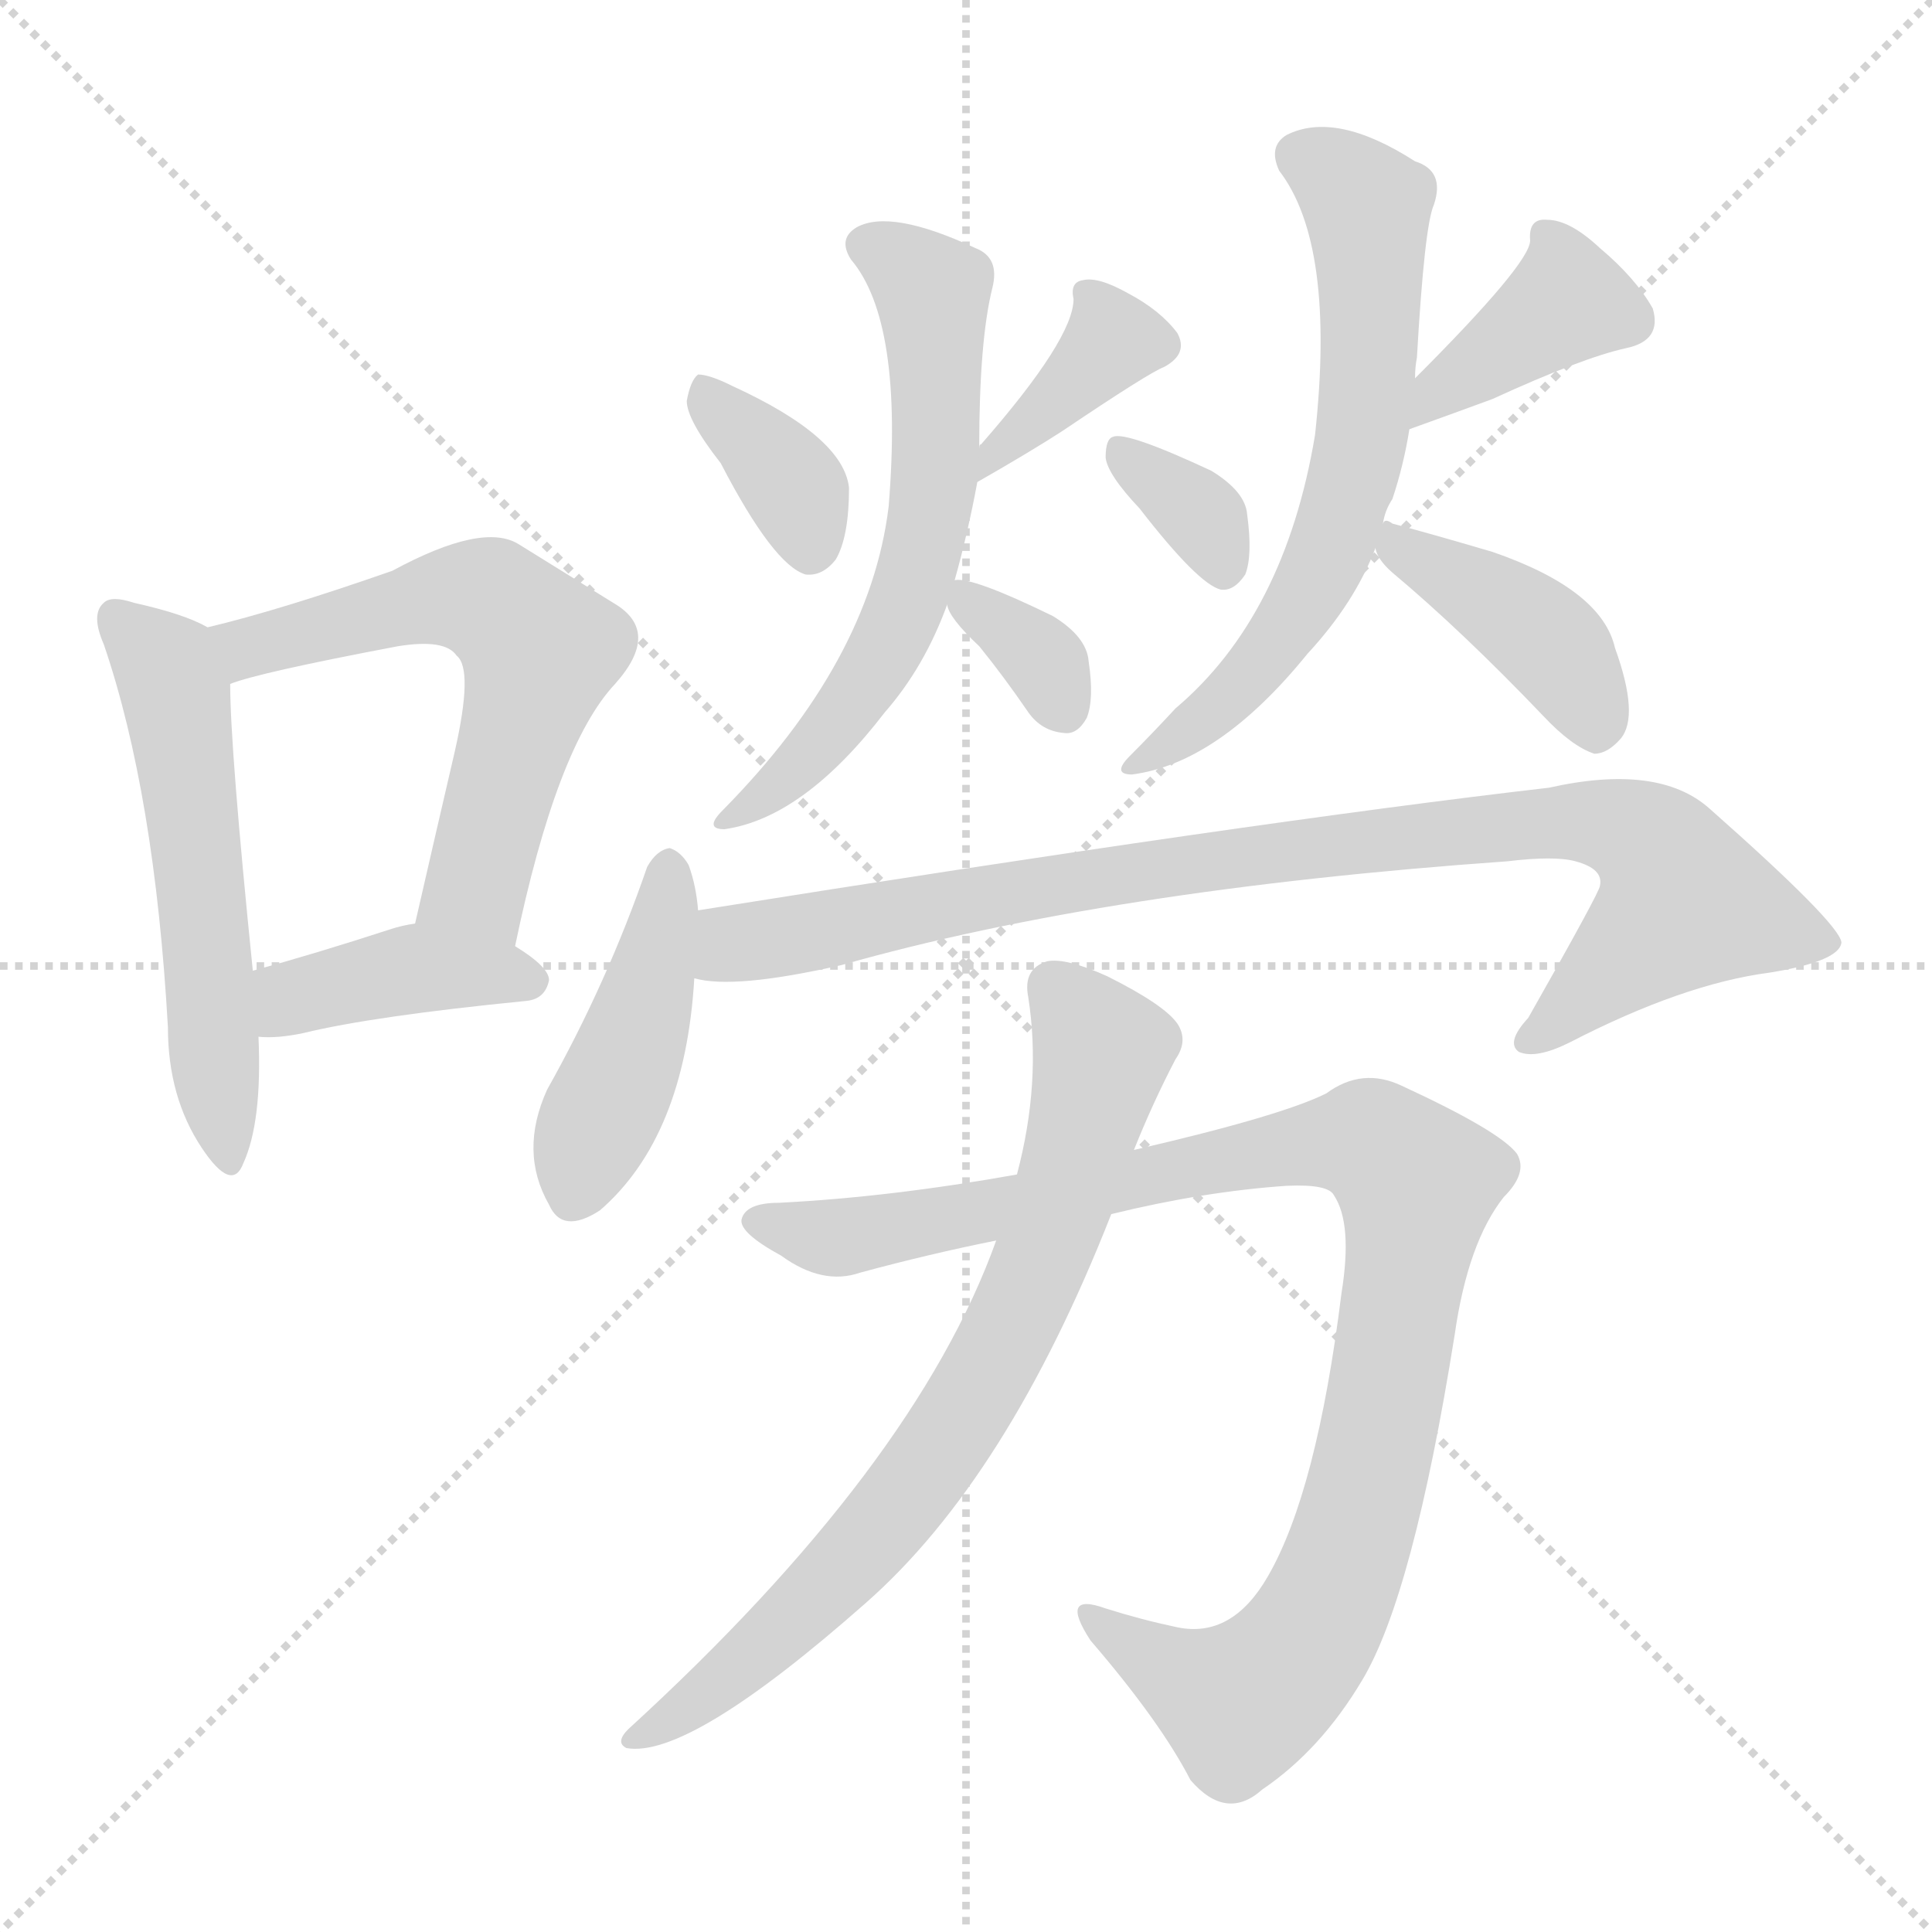 <svg version="1.1" viewBox="0 0 1024 1024" xmlns="http://www.w3.org/2000/svg">
  <g stroke="lightgray" stroke-dasharray="1,1" stroke-width="1" transform="scale(4, 4)">
    <line x1="0" y1="0" x2="256" y2="256"></line>
    <line x1="256" y1="0" x2="0" y2="256"></line>
    <line x1="128" y1="0" x2="128" y2="256"></line>
    <line x1="0" y1="128" x2="256" y2="128"></line>
  </g>
<g transform="scale(1, -1) translate(0, -900)">
   <style type="text/css">
    @keyframes keyframes0 {
      from {
       stroke: blue;
       stroke-dashoffset: 553;
       stroke-width: 128;
       }
       64% {
       animation-timing-function: step-end;
       stroke: blue;
       stroke-dashoffset: 0;
       stroke-width: 128;
       }
       to {
       stroke: black;
       stroke-width: 1024;
       }
       }
       #make-me-a-hanzi-animation-0 {
         animation: keyframes0 0.7s both;
         animation-delay: 0s;
         animation-timing-function: linear;
       }
    @keyframes keyframes1 {
      from {
       stroke: blue;
       stroke-dashoffset: 598;
       stroke-width: 128;
       }
       66% {
       animation-timing-function: step-end;
       stroke: blue;
       stroke-dashoffset: 0;
       stroke-width: 128;
       }
       to {
       stroke: black;
       stroke-width: 1024;
       }
       }
       #make-me-a-hanzi-animation-1 {
         animation: keyframes1 0.737s both;
         animation-delay: 0.7s;
         animation-timing-function: linear;
       }
    @keyframes keyframes2 {
      from {
       stroke: blue;
       stroke-dashoffset: 404;
       stroke-width: 128;
       }
       57% {
       animation-timing-function: step-end;
       stroke: blue;
       stroke-dashoffset: 0;
       stroke-width: 128;
       }
       to {
       stroke: black;
       stroke-width: 1024;
       }
       }
       #make-me-a-hanzi-animation-2 {
         animation: keyframes2 0.579s both;
         animation-delay: 1.437s;
         animation-timing-function: linear;
       }
    @keyframes keyframes3 {
      from {
       stroke: blue;
       stroke-dashoffset: 360;
       stroke-width: 128;
       }
       54% {
       animation-timing-function: step-end;
       stroke: blue;
       stroke-dashoffset: 0;
       stroke-width: 128;
       }
       to {
       stroke: black;
       stroke-width: 1024;
       }
       }
       #make-me-a-hanzi-animation-3 {
         animation: keyframes3 0.543s both;
         animation-delay: 2.015s;
         animation-timing-function: linear;
       }
    @keyframes keyframes4 {
      from {
       stroke: blue;
       stroke-dashoffset: 381;
       stroke-width: 128;
       }
       55% {
       animation-timing-function: step-end;
       stroke: blue;
       stroke-dashoffset: 0;
       stroke-width: 128;
       }
       to {
       stroke: black;
       stroke-width: 1024;
       }
       }
       #make-me-a-hanzi-animation-4 {
         animation: keyframes4 0.56s both;
         animation-delay: 2.558s;
         animation-timing-function: linear;
       }
    @keyframes keyframes5 {
      from {
       stroke: blue;
       stroke-dashoffset: 614;
       stroke-width: 128;
       }
       67% {
       animation-timing-function: step-end;
       stroke: blue;
       stroke-dashoffset: 0;
       stroke-width: 128;
       }
       to {
       stroke: black;
       stroke-width: 1024;
       }
       }
       #make-me-a-hanzi-animation-5 {
         animation: keyframes5 0.75s both;
         animation-delay: 3.118s;
         animation-timing-function: linear;
       }
    @keyframes keyframes6 {
      from {
       stroke: blue;
       stroke-dashoffset: 338;
       stroke-width: 128;
       }
       52% {
       animation-timing-function: step-end;
       stroke: blue;
       stroke-dashoffset: 0;
       stroke-width: 128;
       }
       to {
       stroke: black;
       stroke-width: 1024;
       }
       }
       #make-me-a-hanzi-animation-6 {
         animation: keyframes6 0.525s both;
         animation-delay: 3.868s;
         animation-timing-function: linear;
       }
    @keyframes keyframes7 {
      from {
       stroke: blue;
       stroke-dashoffset: 342;
       stroke-width: 128;
       }
       53% {
       animation-timing-function: step-end;
       stroke: blue;
       stroke-dashoffset: 0;
       stroke-width: 128;
       }
       to {
       stroke: black;
       stroke-width: 1024;
       }
       }
       #make-me-a-hanzi-animation-7 {
         animation: keyframes7 0.528s both;
         animation-delay: 4.393s;
         animation-timing-function: linear;
       }
    @keyframes keyframes8 {
      from {
       stroke: blue;
       stroke-dashoffset: 389;
       stroke-width: 128;
       }
       56% {
       animation-timing-function: step-end;
       stroke: blue;
       stroke-dashoffset: 0;
       stroke-width: 128;
       }
       to {
       stroke: black;
       stroke-width: 1024;
       }
       }
       #make-me-a-hanzi-animation-8 {
         animation: keyframes8 0.567s both;
         animation-delay: 4.922s;
         animation-timing-function: linear;
       }
    @keyframes keyframes9 {
      from {
       stroke: blue;
       stroke-dashoffset: 639;
       stroke-width: 128;
       }
       68% {
       animation-timing-function: step-end;
       stroke: blue;
       stroke-dashoffset: 0;
       stroke-width: 128;
       }
       to {
       stroke: black;
       stroke-width: 1024;
       }
       }
       #make-me-a-hanzi-animation-9 {
         animation: keyframes9 0.77s both;
         animation-delay: 5.488s;
         animation-timing-function: linear;
       }
    @keyframes keyframes10 {
      from {
       stroke: blue;
       stroke-dashoffset: 411;
       stroke-width: 128;
       }
       57% {
       animation-timing-function: step-end;
       stroke: blue;
       stroke-dashoffset: 0;
       stroke-width: 128;
       }
       to {
       stroke: black;
       stroke-width: 1024;
       }
       }
       #make-me-a-hanzi-animation-10 {
         animation: keyframes10 0.584s both;
         animation-delay: 6.258s;
         animation-timing-function: linear;
       }
    @keyframes keyframes11 {
      from {
       stroke: blue;
       stroke-dashoffset: 436;
       stroke-width: 128;
       }
       59% {
       animation-timing-function: step-end;
       stroke: blue;
       stroke-dashoffset: 0;
       stroke-width: 128;
       }
       to {
       stroke: black;
       stroke-width: 1024;
       }
       }
       #make-me-a-hanzi-animation-11 {
         animation: keyframes11 0.605s both;
         animation-delay: 6.843s;
         animation-timing-function: linear;
       }
    @keyframes keyframes12 {
      from {
       stroke: blue;
       stroke-dashoffset: 915;
       stroke-width: 128;
       }
       75% {
       animation-timing-function: step-end;
       stroke: blue;
       stroke-dashoffset: 0;
       stroke-width: 128;
       }
       to {
       stroke: black;
       stroke-width: 1024;
       }
       }
       #make-me-a-hanzi-animation-12 {
         animation: keyframes12 0.995s both;
         animation-delay: 7.447s;
         animation-timing-function: linear;
       }
    @keyframes keyframes13 {
      from {
       stroke: blue;
       stroke-dashoffset: 1009;
       stroke-width: 128;
       }
       77% {
       animation-timing-function: step-end;
       stroke: blue;
       stroke-dashoffset: 0;
       stroke-width: 128;
       }
       to {
       stroke: black;
       stroke-width: 1024;
       }
       }
       #make-me-a-hanzi-animation-13 {
         animation: keyframes13 1.071s both;
         animation-delay: 8.442s;
         animation-timing-function: linear;
       }
    @keyframes keyframes14 {
      from {
       stroke: blue;
       stroke-dashoffset: 753;
       stroke-width: 128;
       }
       71% {
       animation-timing-function: step-end;
       stroke: blue;
       stroke-dashoffset: 0;
       stroke-width: 128;
       }
       to {
       stroke: black;
       stroke-width: 1024;
       }
       }
       #make-me-a-hanzi-animation-14 {
         animation: keyframes14 0.863s both;
         animation-delay: 9.513s;
         animation-timing-function: linear;
       }
</style>
<path d="M 110.0 567.5 Q 98.0 574.5 71.0 580.5 Q 59.0 584.5 55.0 580.5 Q 48.0 574.5 55.0 558.5 Q 82.0 479.5 89.0 355.5 Q 89.0 318.5 107.0 291.5 Q 123.0 267.5 129.0 283.5 Q 139.0 305.5 137.0 350.5 L 134.0 385.5 Q 122.0 503.5 122.0 537.5 C 122.0 562.5 122.0 562.5 110.0 567.5 Z" fill="lightgray"></path> 
<path d="M 273.0 398.5 Q 295.0 504.5 326.0 537.5 Q 351.0 565.5 325.0 580.5 Q 304.0 593.5 275.0 611.5 Q 256.0 623.5 208.0 597.5 Q 148.0 576.5 110.0 567.5 C 81.0 560.5 93.0 528.5 122.0 537.5 Q 137.0 543.5 211.0 557.5 Q 236.0 561.5 242.0 552.5 Q 251.0 545.5 241.0 501.5 Q 231.0 458.5 220.0 410.5 C 213.0 381.5 267.0 369.5 273.0 398.5 Z" fill="lightgray"></path> 
<path d="M 137.0 350.5 Q 147.0 349.5 161.0 352.5 Q 198.0 361.5 279.0 369.5 Q 289.0 370.5 291.0 380.5 Q 291.0 387.5 273.0 398.5 C 248.0 414.5 247.0 415.5 220.0 410.5 Q 213.0 409.5 207.0 407.5 Q 167.0 394.5 134.0 385.5 C 105.0 377.5 107.0 351.5 137.0 350.5 Z" fill="lightgray"></path> 
<path d="M 382.0 654.5 Q 410.0 600.5 427.0 595.5 Q 436.0 594.5 443.0 603.5 Q 450.0 615.5 450.0 641.5 Q 447.0 668.5 388.0 695.5 Q 376.0 701.5 370.0 701.5 Q 366.0 698.5 364.0 687.5 Q 364.0 677.5 382.0 654.5 Z" fill="lightgray"></path> 
<path d="M 518.0 644.5 Q 546.0 660.5 563.0 671.5 Q 609.0 702.5 617.0 705.5 Q 630.0 712.5 624.0 723.5 Q 615.0 735.5 598.0 744.5 Q 582.0 753.5 574.0 751.5 Q 567.0 750.5 569.0 741.5 Q 569.0 720.5 520.0 664.5 Q 519.0 664.5 519.0 662.5 C 502.0 637.5 500.0 633.5 518.0 644.5 Z" fill="lightgray"></path> 
<path d="M 506.0 592.5 Q 513.0 617.5 518.0 644.5 L 519.0 662.5 Q 519.0 719.5 526.0 747.5 Q 530.0 763.5 517.0 768.5 Q 472.0 789.5 454.0 779.5 Q 444.0 773.5 451.0 762.5 Q 479.0 729.5 471.0 631.5 Q 461.0 549.5 383.0 470.5 Q 373.0 460.5 384.0 460.5 Q 426.0 466.5 469.0 522.5 Q 490.0 546.5 502.0 579.5 L 506.0 592.5 Z" fill="lightgray"></path> 
<path d="M 502.0 579.5 Q 503.0 572.5 519.0 557.5 Q 532.0 541.5 545.0 522.5 Q 552.0 512.5 564.0 511.5 Q 571.0 510.5 576.0 519.5 Q 580.0 529.5 577.0 549.5 Q 576.0 562.5 558.0 573.5 Q 515.0 594.5 506.0 592.5 C 498.0 592.5 498.0 592.5 502.0 579.5 Z" fill="lightgray"></path> 
<path d="M 604.0 630.5 Q 635.0 590.5 647.0 587.5 Q 654.0 586.5 660.0 595.5 Q 664.0 605.5 661.0 627.5 Q 660.0 639.5 642.0 650.5 Q 597.0 671.5 590.0 668.5 Q 586.0 667.5 586.0 657.5 Q 587.0 648.5 604.0 630.5 Z" fill="lightgray"></path> 
<path d="M 747.0 672.5 Q 772.0 681.5 791.0 688.5 Q 839.0 710.5 862.0 715.5 Q 881.0 719.5 876.0 736.5 Q 867.0 752.5 848.0 768.5 Q 832.0 783.5 820.0 783.5 Q 810.0 784.5 811.0 772.5 Q 811.0 760.5 750.0 699.5 C 729.0 678.5 719.0 662.5 747.0 672.5 Z" fill="lightgray"></path> 
<path d="M 733.0 622.5 Q 734.0 629.5 738.0 635.5 Q 744.0 653.5 747.0 672.5 L 750.0 699.5 Q 750.0 705.5 751.0 710.5 Q 755.0 780.5 760.0 791.5 Q 766.0 809.5 750.0 814.5 Q 708.0 841.5 682.0 828.5 Q 672.0 822.5 678.0 809.5 Q 708.0 770.5 697.0 669.5 Q 681.0 573.5 623.0 524.5 Q 611.0 511.5 599.0 499.5 Q 589.0 489.5 600.0 489.5 Q 646.0 495.5 693.0 553.5 Q 718.0 580.5 729.0 609.5 L 733.0 622.5 Z" fill="lightgray"></path> 
<path d="M 729.0 609.5 Q 730.0 603.5 738.0 596.5 Q 775.0 565.5 818.0 520.5 Q 833.0 504.5 845.0 500.5 Q 852.0 500.5 859.0 508.5 Q 869.0 520.5 856.0 556.5 Q 849.0 587.5 791.0 607.5 Q 757.0 617.5 738.0 622.5 Q 734.0 625.5 733.0 622.5 C 724.0 622.5 724.0 622.5 729.0 609.5 Z" fill="lightgray"></path> 
<path d="M 370.0 417.5 Q 369.0 430.5 365.0 441.5 Q 361.0 448.5 355.0 450.5 Q 348.0 449.5 343.0 440.5 Q 322.0 379.5 290.0 322.5 Q 275.0 289.5 291.0 261.5 Q 298.0 245.5 318.0 258.5 Q 363.0 297.5 368.0 381.5 L 370.0 417.5 Z" fill="lightgray"></path> 
<path d="M 368.0 381.5 Q 389.0 375.5 446.0 388.5 Q 587.0 428.5 799.0 443.5 Q 824.0 446.5 835.0 443.5 Q 850.0 439.5 848.0 430.5 Q 848.0 427.5 810.0 360.5 Q 798.0 347.5 805.0 342.5 Q 814.0 338.5 832.0 347.5 Q 892.0 378.5 938.0 384.5 Q 975.0 390.5 976.0 400.5 Q 975.0 410.5 906.0 471.5 Q 879.0 495.5 821.0 482.5 Q 665.0 464.5 370.0 417.5 C 340.0 412.5 338.0 383.5 368.0 381.5 Z" fill="lightgray"></path> 
<path d="M 589.0 256.5 Q 638.0 268.5 682.0 271.5 Q 704.0 272.5 707.0 266.5 Q 717.0 251.5 711.0 214.5 Q 698.0 109.5 672.0 64.5 Q 653.0 31.5 624.0 37.5 Q 605.0 41.5 586.0 47.5 Q 561.0 56.5 578.0 30.5 Q 615.0 -12.5 631.0 -43.5 Q 650.0 -65.5 669.0 -48.5 Q 700.0 -27.5 722.0 9.5 Q 749.0 54.5 771.0 192.5 Q 778.0 241.5 797.0 265.5 Q 810.0 278.5 804.0 288.5 Q 795.0 300.5 743.0 324.5 Q 722.0 334.5 703.0 320.5 Q 679.0 308.5 601.0 290.5 L 539.0 277.5 Q 472.0 265.5 413.0 262.5 Q 395.0 262.5 393.0 253.5 Q 392.0 246.5 414.0 234.5 Q 436.0 218.5 456.0 225.5 Q 493.0 235.5 528.0 242.5 L 589.0 256.5 Z" fill="lightgray"></path> 
<path d="M 528.0 242.5 Q 485.0 122.5 333.0 -16.5 Q 326.0 -23.5 332.0 -26.5 Q 365.0 -32.5 459.0 50.5 Q 534.0 116.5 589.0 256.5 L 601.0 290.5 Q 611.0 315.5 623.0 338.5 Q 630.0 348.5 624.0 357.5 Q 617.0 367.5 587.0 382.5 Q 565.0 392.5 555.0 390.5 Q 542.0 386.5 545.0 371.5 Q 552.0 326.5 539.0 277.5 L 528.0 242.5 Z" fill="lightgray"></path> 
      <clipPath id="make-me-a-hanzi-clip-0">
      <path d="M 110.0 567.5 Q 98.0 574.5 71.0 580.5 Q 59.0 584.5 55.0 580.5 Q 48.0 574.5 55.0 558.5 Q 82.0 479.5 89.0 355.5 Q 89.0 318.5 107.0 291.5 Q 123.0 267.5 129.0 283.5 Q 139.0 305.5 137.0 350.5 L 134.0 385.5 Q 122.0 503.5 122.0 537.5 C 122.0 562.5 122.0 562.5 110.0 567.5 Z" fill="lightgray"></path>
      </clipPath>
      <path clip-path="url(#make-me-a-hanzi-clip-0)" d="M 61.0 573.5 L 88.0 546.5 L 93.0 532.5 L 119.0 289.5 " fill="none" id="make-me-a-hanzi-animation-0" stroke-dasharray="425 850" stroke-linecap="round"></path>

      <clipPath id="make-me-a-hanzi-clip-1">
      <path d="M 273.0 398.5 Q 295.0 504.5 326.0 537.5 Q 351.0 565.5 325.0 580.5 Q 304.0 593.5 275.0 611.5 Q 256.0 623.5 208.0 597.5 Q 148.0 576.5 110.0 567.5 C 81.0 560.5 93.0 528.5 122.0 537.5 Q 137.0 543.5 211.0 557.5 Q 236.0 561.5 242.0 552.5 Q 251.0 545.5 241.0 501.5 Q 231.0 458.5 220.0 410.5 C 213.0 381.5 267.0 369.5 273.0 398.5 Z" fill="lightgray"></path>
      </clipPath>
      <path clip-path="url(#make-me-a-hanzi-clip-1)" d="M 117.0 564.5 L 131.0 557.5 L 243.0 583.5 L 264.0 578.5 L 286.0 555.5 L 253.0 431.5 L 228.0 416.5 " fill="none" id="make-me-a-hanzi-animation-1" stroke-dasharray="470 940" stroke-linecap="round"></path>

      <clipPath id="make-me-a-hanzi-clip-2">
      <path d="M 137.0 350.5 Q 147.0 349.5 161.0 352.5 Q 198.0 361.5 279.0 369.5 Q 289.0 370.5 291.0 380.5 Q 291.0 387.5 273.0 398.5 C 248.0 414.5 247.0 415.5 220.0 410.5 Q 213.0 409.5 207.0 407.5 Q 167.0 394.5 134.0 385.5 C 105.0 377.5 107.0 351.5 137.0 350.5 Z" fill="lightgray"></path>
      </clipPath>
      <path clip-path="url(#make-me-a-hanzi-clip-2)" d="M 143.0 356.5 L 154.0 370.5 L 206.0 384.5 L 282.0 380.5 " fill="none" id="make-me-a-hanzi-animation-2" stroke-dasharray="276 552" stroke-linecap="round"></path>

      <clipPath id="make-me-a-hanzi-clip-3">
      <path d="M 382.0 654.5 Q 410.0 600.5 427.0 595.5 Q 436.0 594.5 443.0 603.5 Q 450.0 615.5 450.0 641.5 Q 447.0 668.5 388.0 695.5 Q 376.0 701.5 370.0 701.5 Q 366.0 698.5 364.0 687.5 Q 364.0 677.5 382.0 654.5 Z" fill="lightgray"></path>
      </clipPath>
      <path clip-path="url(#make-me-a-hanzi-clip-3)" d="M 372.0 692.5 L 418.0 645.5 L 429.0 608.5 " fill="none" id="make-me-a-hanzi-animation-3" stroke-dasharray="232 464" stroke-linecap="round"></path>

      <clipPath id="make-me-a-hanzi-clip-4">
      <path d="M 518.0 644.5 Q 546.0 660.5 563.0 671.5 Q 609.0 702.5 617.0 705.5 Q 630.0 712.5 624.0 723.5 Q 615.0 735.5 598.0 744.5 Q 582.0 753.5 574.0 751.5 Q 567.0 750.5 569.0 741.5 Q 569.0 720.5 520.0 664.5 Q 519.0 664.5 519.0 662.5 C 502.0 637.5 500.0 633.5 518.0 644.5 Z" fill="lightgray"></path>
      </clipPath>
      <path clip-path="url(#make-me-a-hanzi-clip-4)" d="M 578.0 743.5 L 589.0 718.5 L 565.0 690.5 L 533.0 668.5 L 524.0 648.5 " fill="none" id="make-me-a-hanzi-animation-4" stroke-dasharray="253 506" stroke-linecap="round"></path>

      <clipPath id="make-me-a-hanzi-clip-5">
      <path d="M 506.0 592.5 Q 513.0 617.5 518.0 644.5 L 519.0 662.5 Q 519.0 719.5 526.0 747.5 Q 530.0 763.5 517.0 768.5 Q 472.0 789.5 454.0 779.5 Q 444.0 773.5 451.0 762.5 Q 479.0 729.5 471.0 631.5 Q 461.0 549.5 383.0 470.5 Q 373.0 460.5 384.0 460.5 Q 426.0 466.5 469.0 522.5 Q 490.0 546.5 502.0 579.5 L 506.0 592.5 Z" fill="lightgray"></path>
      </clipPath>
      <path clip-path="url(#make-me-a-hanzi-clip-5)" d="M 459.0 769.5 L 494.0 746.5 L 497.0 671.5 L 491.0 616.5 L 481.0 580.5 L 451.0 525.5 L 419.0 489.5 L 389.0 466.5 " fill="none" id="make-me-a-hanzi-animation-5" stroke-dasharray="486 972" stroke-linecap="round"></path>

      <clipPath id="make-me-a-hanzi-clip-6">
      <path d="M 502.0 579.5 Q 503.0 572.5 519.0 557.5 Q 532.0 541.5 545.0 522.5 Q 552.0 512.5 564.0 511.5 Q 571.0 510.5 576.0 519.5 Q 580.0 529.5 577.0 549.5 Q 576.0 562.5 558.0 573.5 Q 515.0 594.5 506.0 592.5 C 498.0 592.5 498.0 592.5 502.0 579.5 Z" fill="lightgray"></path>
      </clipPath>
      <path clip-path="url(#make-me-a-hanzi-clip-6)" d="M 509.0 584.5 L 555.0 547.5 L 563.0 526.5 " fill="none" id="make-me-a-hanzi-animation-6" stroke-dasharray="210 420" stroke-linecap="round"></path>

      <clipPath id="make-me-a-hanzi-clip-7">
      <path d="M 604.0 630.5 Q 635.0 590.5 647.0 587.5 Q 654.0 586.5 660.0 595.5 Q 664.0 605.5 661.0 627.5 Q 660.0 639.5 642.0 650.5 Q 597.0 671.5 590.0 668.5 Q 586.0 667.5 586.0 657.5 Q 587.0 648.5 604.0 630.5 Z" fill="lightgray"></path>
      </clipPath>
      <path clip-path="url(#make-me-a-hanzi-clip-7)" d="M 593.0 661.5 L 635.0 628.5 L 649.0 599.5 " fill="none" id="make-me-a-hanzi-animation-7" stroke-dasharray="214 428" stroke-linecap="round"></path>

      <clipPath id="make-me-a-hanzi-clip-8">
      <path d="M 747.0 672.5 Q 772.0 681.5 791.0 688.5 Q 839.0 710.5 862.0 715.5 Q 881.0 719.5 876.0 736.5 Q 867.0 752.5 848.0 768.5 Q 832.0 783.5 820.0 783.5 Q 810.0 784.5 811.0 772.5 Q 811.0 760.5 750.0 699.5 C 729.0 678.5 719.0 662.5 747.0 672.5 Z" fill="lightgray"></path>
      </clipPath>
      <path clip-path="url(#make-me-a-hanzi-clip-8)" d="M 862.0 730.5 L 831.0 740.5 L 769.0 699.5 L 754.0 678.5 " fill="none" id="make-me-a-hanzi-animation-8" stroke-dasharray="261 522" stroke-linecap="round"></path>

      <clipPath id="make-me-a-hanzi-clip-9">
      <path d="M 733.0 622.5 Q 734.0 629.5 738.0 635.5 Q 744.0 653.5 747.0 672.5 L 750.0 699.5 Q 750.0 705.5 751.0 710.5 Q 755.0 780.5 760.0 791.5 Q 766.0 809.5 750.0 814.5 Q 708.0 841.5 682.0 828.5 Q 672.0 822.5 678.0 809.5 Q 708.0 770.5 697.0 669.5 Q 681.0 573.5 623.0 524.5 Q 611.0 511.5 599.0 499.5 Q 589.0 489.5 600.0 489.5 Q 646.0 495.5 693.0 553.5 Q 718.0 580.5 729.0 609.5 L 733.0 622.5 Z" fill="lightgray"></path>
      </clipPath>
      <path clip-path="url(#make-me-a-hanzi-clip-9)" d="M 689.0 817.5 L 707.0 808.5 L 725.0 787.5 L 726.0 720.5 L 718.0 648.5 L 702.0 602.5 L 675.0 556.5 L 644.0 523.5 L 605.0 495.5 " fill="none" id="make-me-a-hanzi-animation-9" stroke-dasharray="511 1022" stroke-linecap="round"></path>

      <clipPath id="make-me-a-hanzi-clip-10">
      <path d="M 729.0 609.5 Q 730.0 603.5 738.0 596.5 Q 775.0 565.5 818.0 520.5 Q 833.0 504.5 845.0 500.5 Q 852.0 500.5 859.0 508.5 Q 869.0 520.5 856.0 556.5 Q 849.0 587.5 791.0 607.5 Q 757.0 617.5 738.0 622.5 Q 734.0 625.5 733.0 622.5 C 724.0 622.5 724.0 622.5 729.0 609.5 Z" fill="lightgray"></path>
      </clipPath>
      <path clip-path="url(#make-me-a-hanzi-clip-10)" d="M 736.0 614.5 L 815.0 565.5 L 835.0 540.5 L 845.0 512.5 " fill="none" id="make-me-a-hanzi-animation-10" stroke-dasharray="283 566" stroke-linecap="round"></path>

      <clipPath id="make-me-a-hanzi-clip-11">
      <path d="M 370.0 417.5 Q 369.0 430.5 365.0 441.5 Q 361.0 448.5 355.0 450.5 Q 348.0 449.5 343.0 440.5 Q 322.0 379.5 290.0 322.5 Q 275.0 289.5 291.0 261.5 Q 298.0 245.5 318.0 258.5 Q 363.0 297.5 368.0 381.5 L 370.0 417.5 Z" fill="lightgray"></path>
      </clipPath>
      <path clip-path="url(#make-me-a-hanzi-clip-11)" d="M 354.0 439.5 L 344.0 374.5 L 305.0 267.5 " fill="none" id="make-me-a-hanzi-animation-11" stroke-dasharray="308 616" stroke-linecap="round"></path>

      <clipPath id="make-me-a-hanzi-clip-12">
      <path d="M 368.0 381.5 Q 389.0 375.5 446.0 388.5 Q 587.0 428.5 799.0 443.5 Q 824.0 446.5 835.0 443.5 Q 850.0 439.5 848.0 430.5 Q 848.0 427.5 810.0 360.5 Q 798.0 347.5 805.0 342.5 Q 814.0 338.5 832.0 347.5 Q 892.0 378.5 938.0 384.5 Q 975.0 390.5 976.0 400.5 Q 975.0 410.5 906.0 471.5 Q 879.0 495.5 821.0 482.5 Q 665.0 464.5 370.0 417.5 C 340.0 412.5 338.0 383.5 368.0 381.5 Z" fill="lightgray"></path>
      </clipPath>
      <path clip-path="url(#make-me-a-hanzi-clip-12)" d="M 374.0 387.5 L 389.0 400.5 L 706.0 452.5 L 834.0 465.5 L 872.0 455.5 L 893.0 421.5 L 811.0 348.5 " fill="none" id="make-me-a-hanzi-animation-12" stroke-dasharray="787 1574" stroke-linecap="round"></path>

      <clipPath id="make-me-a-hanzi-clip-13">
      <path d="M 589.0 256.5 Q 638.0 268.5 682.0 271.5 Q 704.0 272.5 707.0 266.5 Q 717.0 251.5 711.0 214.5 Q 698.0 109.5 672.0 64.5 Q 653.0 31.5 624.0 37.5 Q 605.0 41.5 586.0 47.5 Q 561.0 56.5 578.0 30.5 Q 615.0 -12.5 631.0 -43.5 Q 650.0 -65.5 669.0 -48.5 Q 700.0 -27.5 722.0 9.5 Q 749.0 54.5 771.0 192.5 Q 778.0 241.5 797.0 265.5 Q 810.0 278.5 804.0 288.5 Q 795.0 300.5 743.0 324.5 Q 722.0 334.5 703.0 320.5 Q 679.0 308.5 601.0 290.5 L 539.0 277.5 Q 472.0 265.5 413.0 262.5 Q 395.0 262.5 393.0 253.5 Q 392.0 246.5 414.0 234.5 Q 436.0 218.5 456.0 225.5 Q 493.0 235.5 528.0 242.5 L 589.0 256.5 Z" fill="lightgray"></path>
      </clipPath>
      <path clip-path="url(#make-me-a-hanzi-clip-13)" d="M 401.0 252.5 L 446.0 243.5 L 710.0 294.5 L 727.0 294.5 L 751.0 273.5 L 727.0 124.5 L 710.0 65.5 L 693.0 30.5 L 658.0 -2.5 L 579.0 40.5 " fill="none" id="make-me-a-hanzi-animation-13" stroke-dasharray="881 1762" stroke-linecap="round"></path>

      <clipPath id="make-me-a-hanzi-clip-14">
      <path d="M 528.0 242.5 Q 485.0 122.5 333.0 -16.5 Q 326.0 -23.5 332.0 -26.5 Q 365.0 -32.5 459.0 50.5 Q 534.0 116.5 589.0 256.5 L 601.0 290.5 Q 611.0 315.5 623.0 338.5 Q 630.0 348.5 624.0 357.5 Q 617.0 367.5 587.0 382.5 Q 565.0 392.5 555.0 390.5 Q 542.0 386.5 545.0 371.5 Q 552.0 326.5 539.0 277.5 L 528.0 242.5 Z" fill="lightgray"></path>
      </clipPath>
      <path clip-path="url(#make-me-a-hanzi-clip-14)" d="M 558.0 376.5 L 584.0 342.5 L 562.0 257.5 L 535.0 194.5 L 495.0 128.5 L 449.0 70.5 L 368.0 -2.5 L 336.0 -21.5 " fill="none" id="make-me-a-hanzi-animation-14" stroke-dasharray="625 1250" stroke-linecap="round"></path>

</g>
</svg>
